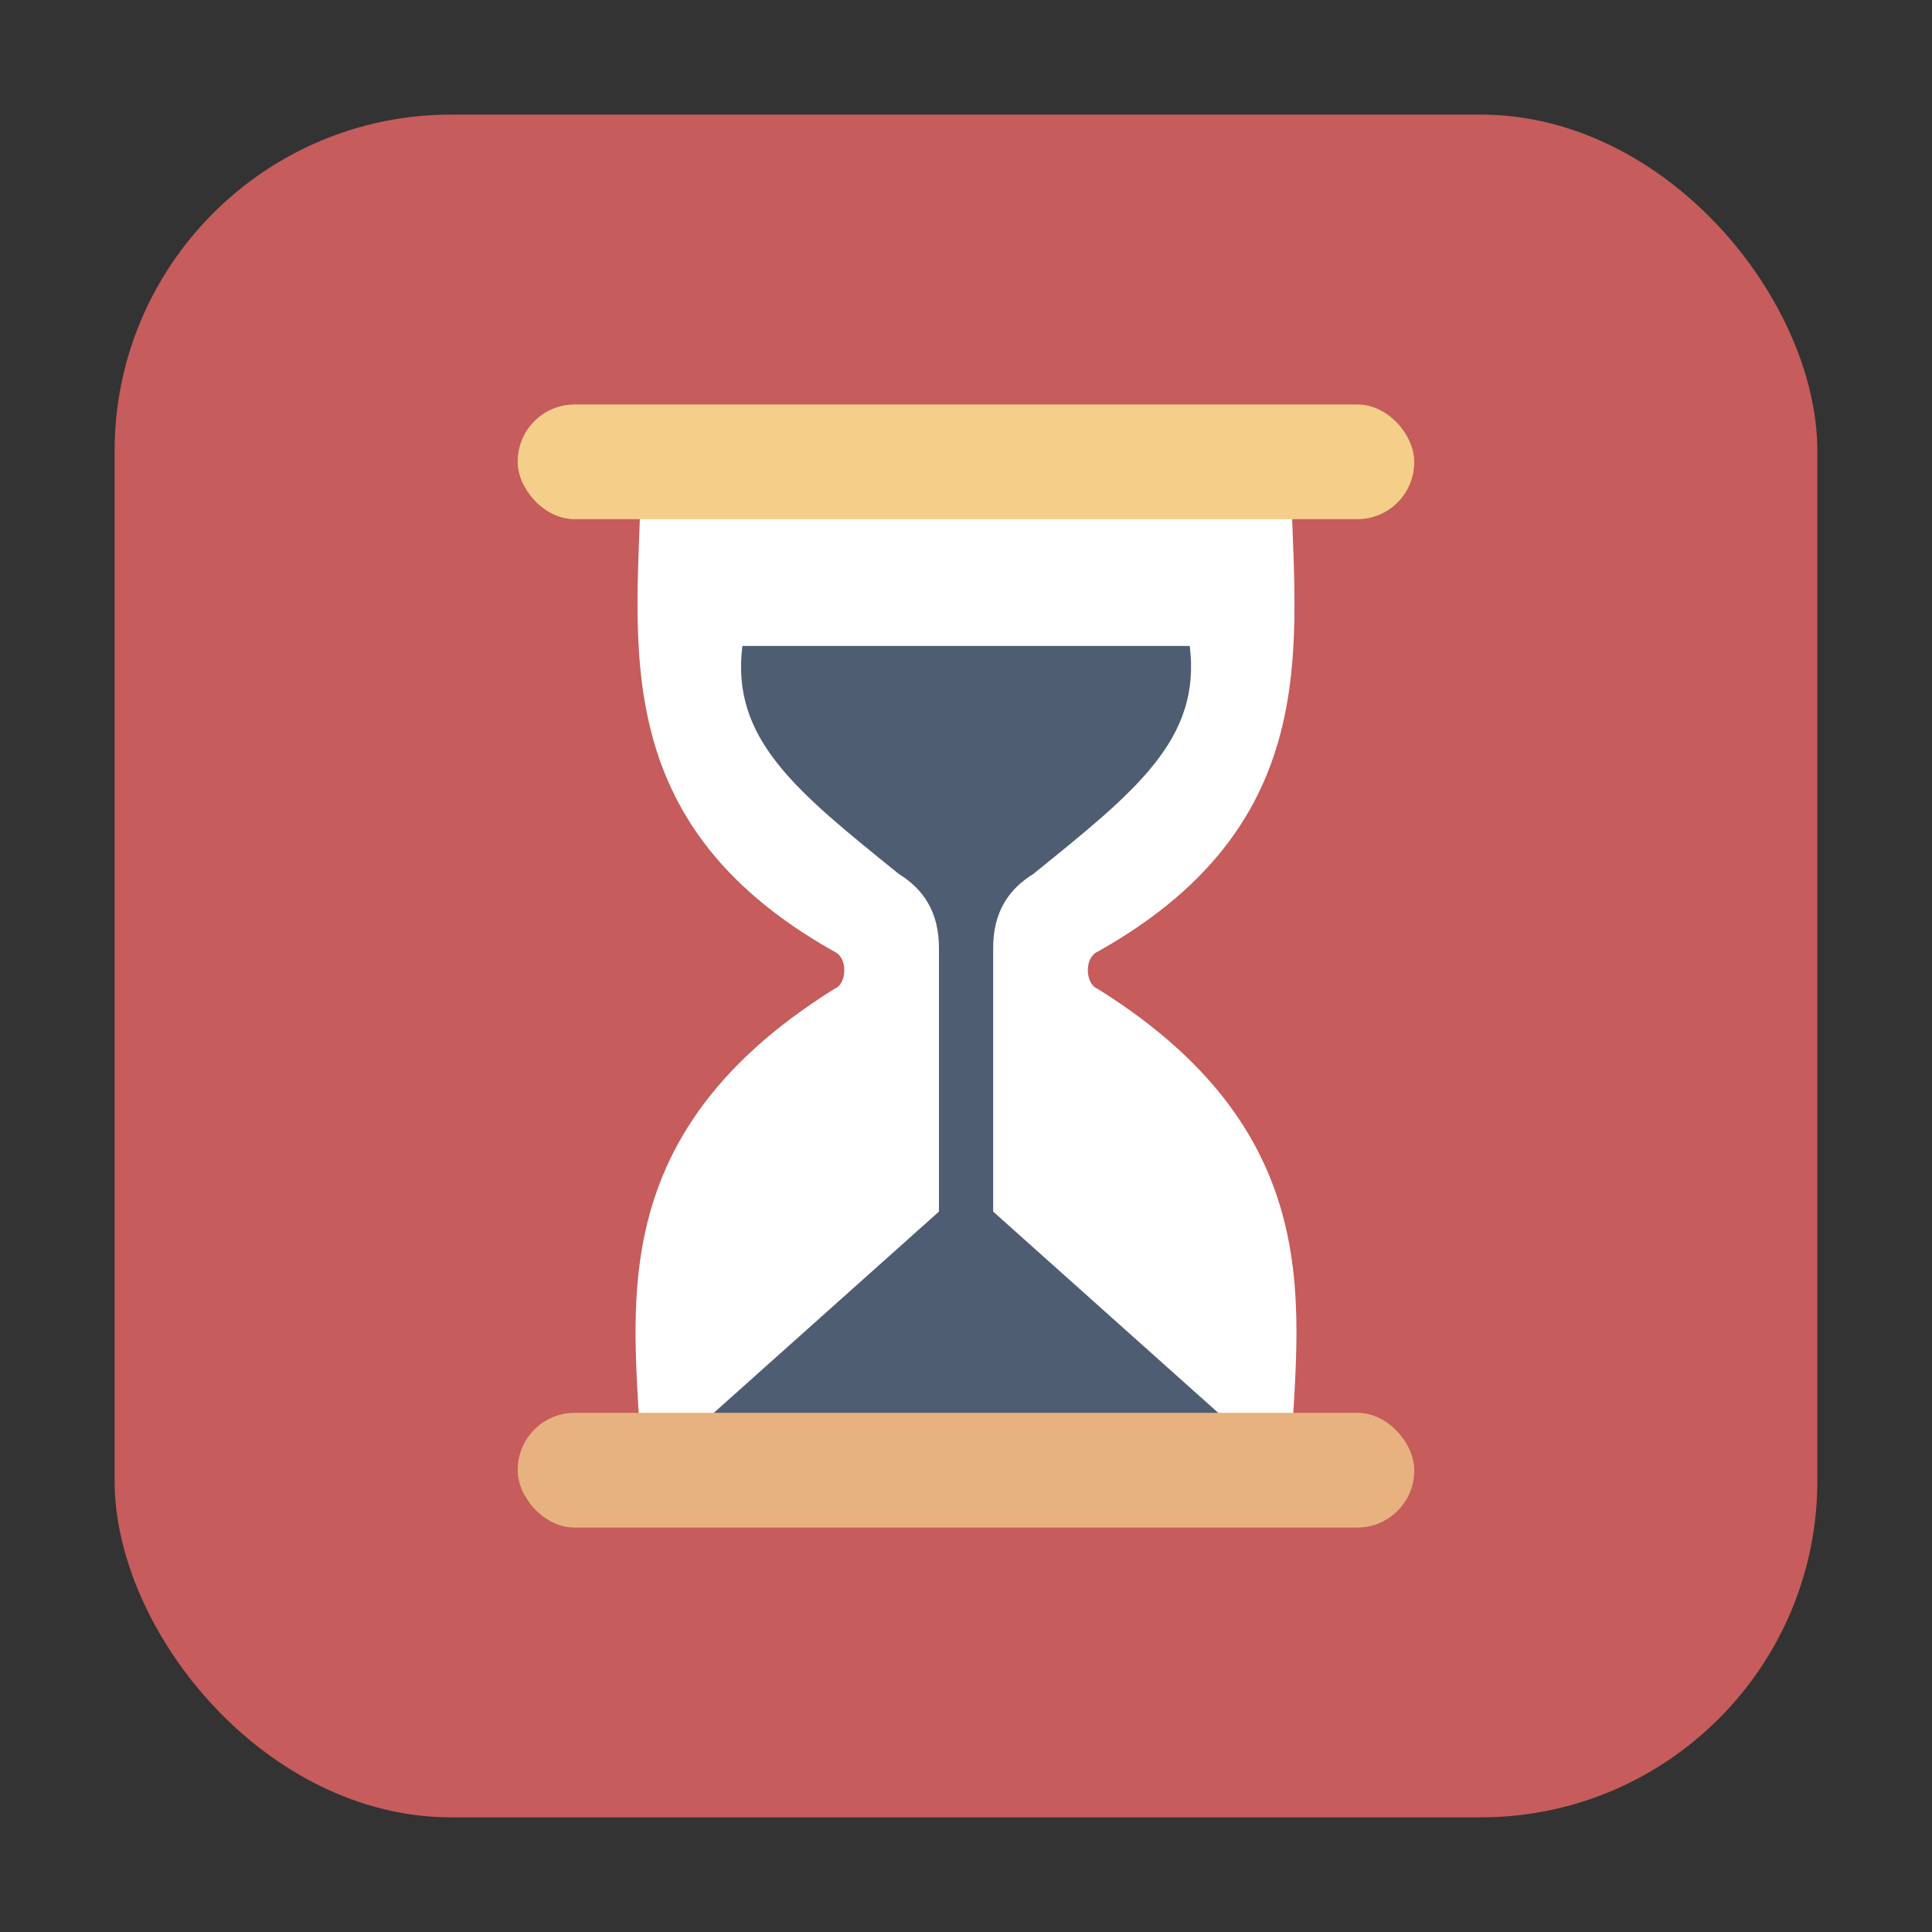 <?xml version="1.0" encoding="UTF-8" standalone="no"?>
<svg
   xmlns:dc="http://purl.org/dc/elements/1.1/"
   xmlns:cc="http://creativecommons.org/ns#"
   xmlns:rdf="http://www.w3.org/1999/02/22-rdf-syntax-ns#"
   xmlns:svg="http://www.w3.org/2000/svg"
   xmlns="http://www.w3.org/2000/svg"
   xmlns:sodipodi="http://sodipodi.sourceforge.net/DTD/sodipodi-0.dtd"
   xmlns:inkscape="http://www.inkscape.org/namespaces/inkscape"
   height="32"
   width="32"
   version="1"
   id="svg12"
   sodipodi:docname="history.svg"
   inkscape:version="0.92.2 2405546, 2018-03-11">
  <rect width="100%" height="100%" fill="#333333" stroke="none"/>
  <defs
     id="defs16" />
  <sodipodi:namedview
     pagecolor="#ffffff"
     bordercolor="#666666"
     borderopacity="1"
     objecttolerance="10"
     gridtolerance="10"
     guidetolerance="10"
     inkscape:pageopacity="0"
     inkscape:pageshadow="2"
     inkscape:window-width="1680"
     inkscape:window-height="972"
     id="namedview14"
     showgrid="false"
     inkscape:zoom="16"
     inkscape:cx="5.9105524"
     inkscape:cy="12.623202"
     inkscape:current-layer="svg12"
     showguides="true"
     inkscape:guide-bbox="true"
     inkscape:window-x="0"
     inkscape:window-y="0"
     inkscape:window-maximized="1">
    <sodipodi:guide
       position="-46.362,25.397"
       orientation="1,0"
       id="guide827"
       inkscape:locked="false" />
    <sodipodi:guide
       position="-40.983,18.276"
       orientation="1,0"
       id="guide829"
       inkscape:locked="false" />
    <sodipodi:guide
       position="-43.156,17.031"
       orientation="1,0"
       id="guide837"
       inkscape:locked="false" />
    <sodipodi:guide
       position="-44.688,17.562"
       orientation="1,0"
       id="guide874"
       inkscape:locked="false" />
  </sodipodi:namedview>
  <rect
     style="opacity:1;fill:#c65c5c;fill-opacity:1;fill-rule:evenodd;stroke:none;stroke-width:1.035;stroke-linecap:round;stroke-linejoin:bevel;stroke-miterlimit:4;stroke-dasharray:none;stroke-dashoffset:0;stroke-opacity:1"
     id="rect4497-3"
     width="28.203"
     height="28.203"
     x="1.898"
     y="1.898"
     ry="5.575"
     inkscape:export-filename="/home/ramil/3.png"
     inkscape:export-xdpi="71"
     inkscape:export-ydpi="71" />
  <g
     id="g898"
     transform="translate(4.7683716e-7,1.039)">
    <path
       inkscape:connector-curvature="0"
       id="path839"
       d="m 10.62,6.604 c 0.002,2.712 -0.778,5.893 3.207,8.123 0.221,0.103 0.198,0.533 0,0.609 C 9.671,17.922 10.62,21.074 10.62,23.438 h 5.381 5.379 c 0,-2.363 0.95,-5.515 -3.205,-8.102 -0.198,-0.077 -0.221,-0.507 0,-0.609 3.985,-2.231 3.203,-5.411 3.205,-8.123 h -5.379 z"
       style="fill:#ffffff;fill-opacity:1;stroke:none;stroke-width:1px;stroke-linecap:butt;stroke-linejoin:miter;stroke-opacity:1" />
    <rect
       ry="0.943"
       y="5.66"
       x="8.575"
       height="1.9"
       width="14.849"
       id="rect857"
       style="fill:#f5ce89;fill-opacity:1;stroke:none;stroke-width:2.1;stroke-linecap:round;stroke-linejoin:round;stroke-miterlimit:4;stroke-dasharray:none;stroke-opacity:1" />
    <path
       inkscape:connector-curvature="0"
       id="path876"
       d="m 12.296,9.66 c -0.193,1.545 0.892,2.404 2.592,3.777 0.408,0.252 0.668,0.633 0.664,1.238 v 4.354 l -4.932,4.408 h 5.381 5.379 l -4.93,-4.408 v -4.354 c -0.004,-0.605 0.256,-0.986 0.664,-1.238 1.7,-1.373 2.785,-2.232 2.592,-3.777 h -3.705 z"
       style="fill:#4e5d72;fill-opacity:1;stroke:none;stroke-width:1px;stroke-linecap:butt;stroke-linejoin:miter;stroke-opacity:1" />
    <rect
       ry="0.943"
       y="22.362"
       x="8.575"
       height="1.9"
       width="14.849"
       id="rect857-6"
       style="fill:#e7b27f;fill-opacity:1;stroke:none;stroke-width:2.1;stroke-linecap:round;stroke-linejoin:round;stroke-miterlimit:4;stroke-dasharray:none;stroke-opacity:1" />
  </g>
</svg>

